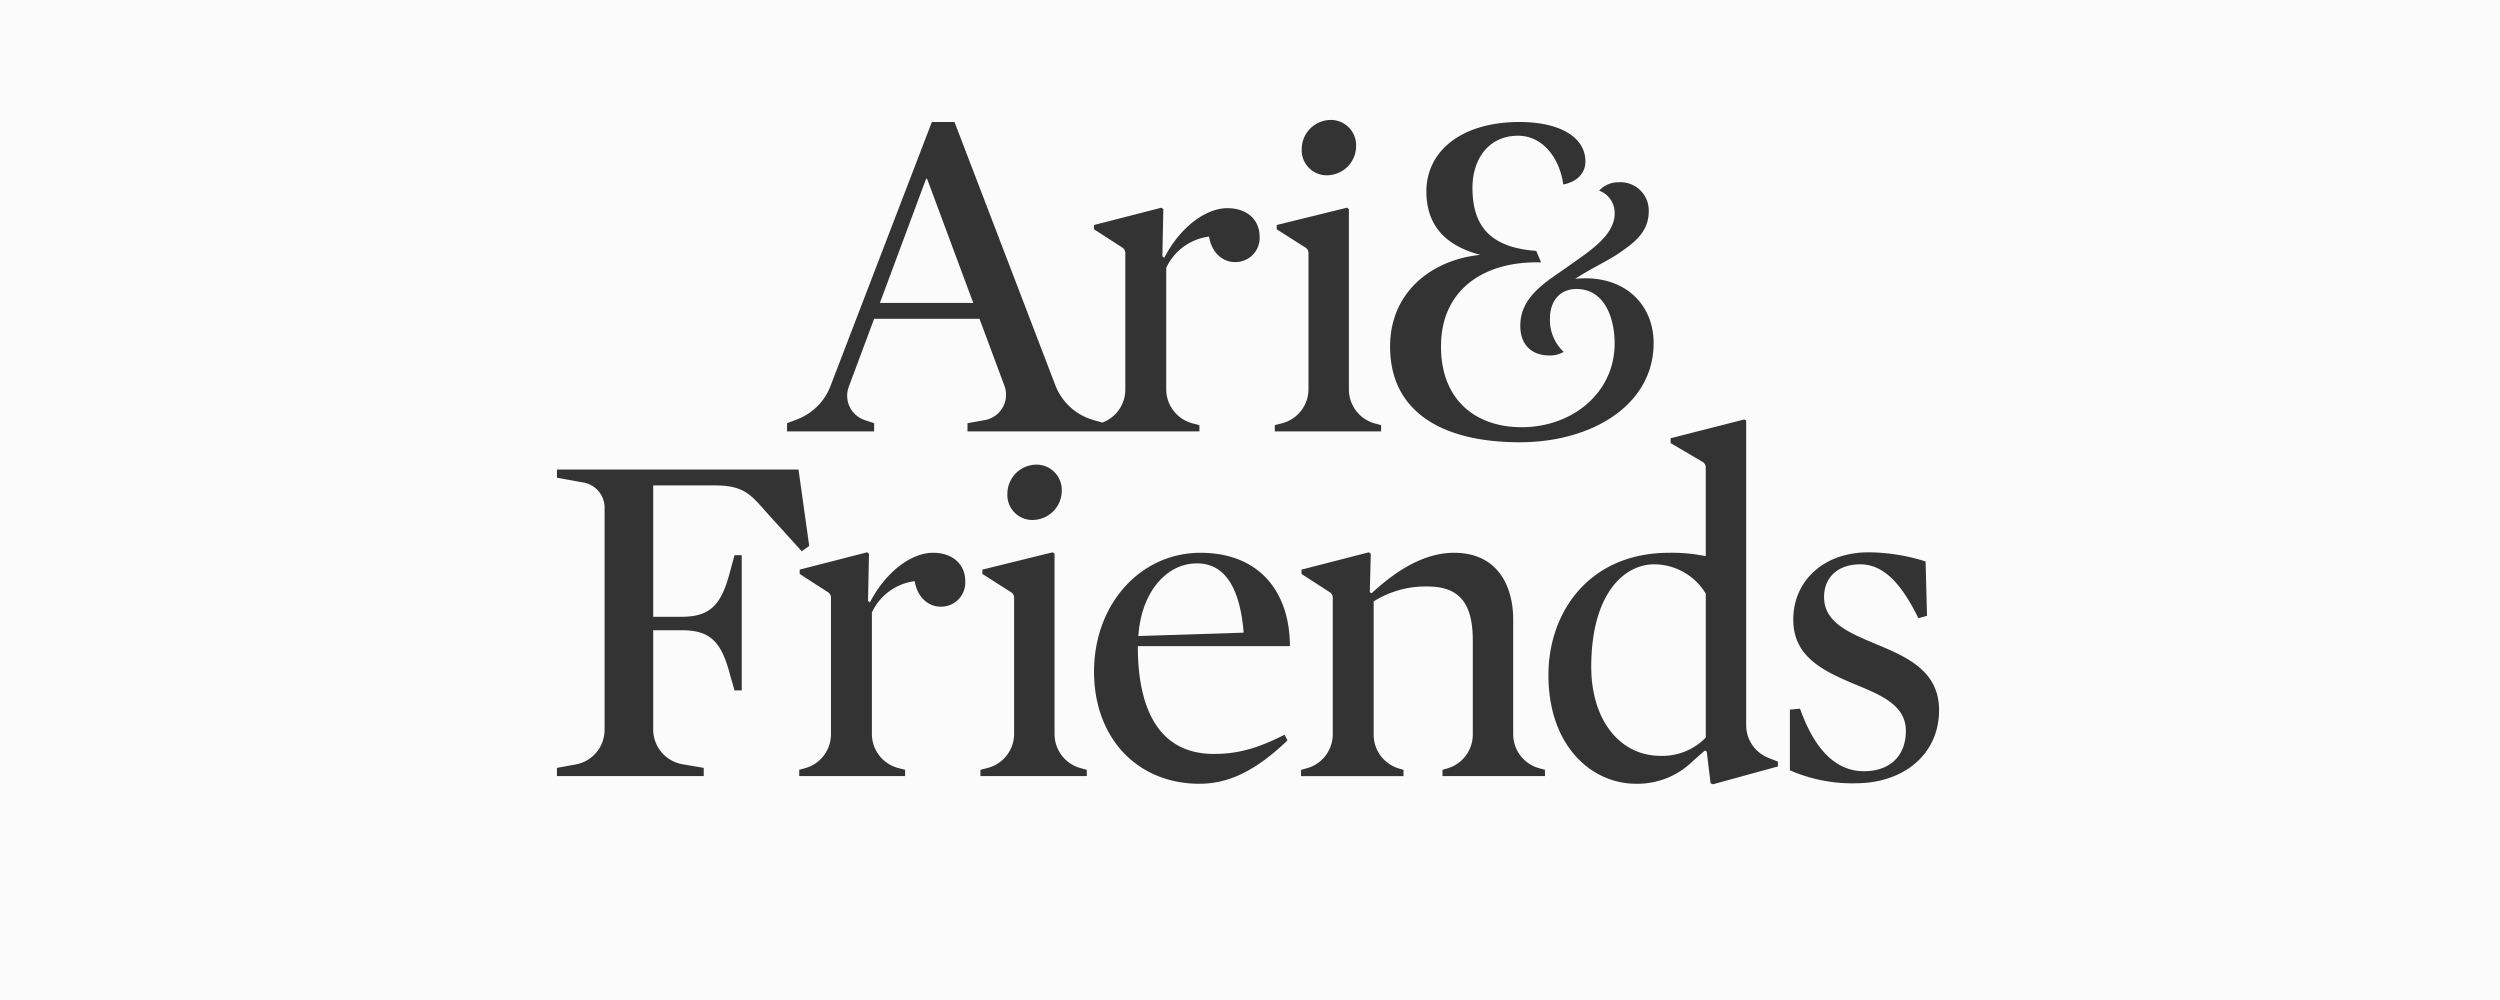 <svg xmlns="http://www.w3.org/2000/svg" viewBox="0 0 390 156"><rect x="0" y="0" width="390" height="156" fill="#333333" stroke="none"/><path d="M258.068,88.034c-4.8,0-9.833,4.731-9.833,15.991,0,8.257,4.428,13.887,10.809,13.887a9.441,9.441,0,0,0,7.057-2.854V92.614A9.428,9.428,0,0,0,258.068,88.034Z" fill="#fcfbfb"/><polygon points="144.471 27.888 137.265 47.256 151.829 47.256 144.623 27.888 144.471 27.888" fill="#fcfbfb"/><path d="M186.734,87.885c-4.8,0-8.708,4.5-9.158,11.335l16.44-.526C193.49,92.239,191.388,87.885,186.734,87.885Z" fill="#fcfbfb"/><path d="M390,156V0H0V156ZM230.942,39.761c-6.081-1.59-8.43-5.183-8.43-9.951.069-6.564,5.873-10.779,14.511-10.779,6.287,0,10.3,2.35,10.3,6.15,0,2-1.521,3.248-3.455,3.593-.554-4.077-3.178-7.6-7.048-7.6-4.561,0-7.117,3.594-7.117,8.154,0,6.565,3.455,9.328,9.95,9.812l.76,1.8c-8.43-.276-15.548,3.87-15.616,12.991-.07,8.291,5.25,12.713,12.575,12.713,7.947,0,14.511-5.389,14.511-13.059,0-4.008-1.589-8.5-5.943-8.5-2.764,0-4.146,2.073-4.146,4.561a6.813,6.813,0,0,0,2.142,5.251,4.286,4.286,0,0,1-2.28.553c-2.487,0-4.491-1.451-4.491-4.63,0-4.7,4.284-6.978,7.462-9.259,2.834-2.073,7.325-4.7,7.256-8.292a3.644,3.644,0,0,0-2.418-3.523,4.037,4.037,0,0,1,3.04-1.313,4.409,4.409,0,0,1,4.7,4.491c0,2.9-1.727,4.56-4.145,6.219-1.727,1.313-4.7,2.626-7.326,4.353,7.6-.76,12.232,3.938,12.232,10.02,0,9.742-9.743,15.477-20.869,15.477-12.161,0-20.243-4.768-20.243-14.925C216.848,45.634,223.273,40.52,230.942,39.761ZM207.5,18.715a3.946,3.946,0,0,1,4.055,4.052,4.581,4.581,0,0,1-4.505,4.58,3.905,3.905,0,0,1-3.979-4.129A4.551,4.551,0,0,1,207.5,18.715Zm-8.632,47.607,1.123-.288a5.5,5.5,0,0,0,4.131-5.327V39.469a1,1,0,0,0-.459-.839l-4.495-2.86V35.1l10.96-2.7.3.227V60.754a5.5,5.5,0,0,0,4.074,5.313l.954.255V67.3H198.869Zm-87.357,9.4H101.9V96.218h4.429c4.5,0,6.23-1.877,7.582-7.132l.676-2.477h1.126V107.7H114.59l-.676-2.326c-1.352-5.255-3.078-7.057-7.582-7.057H101.9V113.8a5.5,5.5,0,0,0,4.57,5.422l3.312.567v1.276h-22.9v-1.276l2.916-.53a5.5,5.5,0,0,0,4.517-5.411V79.2a3.987,3.987,0,0,0-3.274-3.921l-4.159-.756V73.246h37.684l1.673,11.92L125.071,86l-5.227-5.771C117.217,77.3,116.24,75.725,111.512,75.725ZM146.749,94.64c-2.027,0-3.679-1.575-4.053-3.978a8.575,8.575,0,0,0-6.681,4.879v18.947a5.5,5.5,0,0,0,4.111,5.322l1.069.277v.978H124.679v-.978l.9-.245a5.5,5.5,0,0,0,4.053-5.306V93.231a1,1,0,0,0-.455-.836l-4.425-2.859V88.86l10.51-2.7.3.224-.15,7.356.3.227c2.4-4.656,6.381-7.734,9.834-7.734,3.378,0,5.03,2.1,5.03,4.356A3.767,3.767,0,0,1,146.749,94.64Zm22.79,26.425h-16.59v-.978l1.124-.289a5.5,5.5,0,0,0,4.131-5.325V93.236a1,1,0,0,0-.46-.84l-4.494-2.86V88.86l10.96-2.7.3.224V114.52a5.5,5.5,0,0,0,4.072,5.312l.957.255ZM157.153,76.984a4.551,4.551,0,0,1,4.429-4.5,3.946,3.946,0,0,1,4.054,4.055,4.581,4.581,0,0,1-4.5,4.578A3.9,3.9,0,0,1,157.153,76.984Zm14.822-11.059M150.928,67.3V66.023l2.723-.495a4.01,4.01,0,0,0,3.041-5.342L152.8,49.733H136.365l-3.954,10.6a4.008,4.008,0,0,0,2.489,5.2l1.465.489V67.3H122.778V66.023l1.57-.6a8.994,8.994,0,0,0,5.2-5.183l15.824-41.212H148.9l15.73,41.061a9,9,0,0,0,5.942,5.434l1.4.4a5.5,5.5,0,0,0,3.578-5.154V39.465a1,1,0,0,0-.456-.836l-4.423-2.859V35.1l10.509-2.7.3.227-.149,7.356.3.224c2.4-4.653,6.38-7.731,9.834-7.731,3.377,0,5.029,2.1,5.029,4.354a3.768,3.768,0,0,1-3.829,4.054c-2.027,0-3.678-1.578-4.053-3.979a8.568,8.568,0,0,0-6.681,4.88V60.722a5.5,5.5,0,0,0,4.113,5.323l1.066.277V67.3Zm38.434,50.313c3.678,0,6.756-.826,11.035-3l.45.9c-4.654,4.429-8.858,6.755-13.738,6.755-9.609,0-16.439-7.055-16.439-17.489,0-10.585,7.281-18.543,16.59-18.543s13.963,6.232,13.963,14.564H177.5C177.5,110.78,180.879,117.612,189.362,117.612Zm51.654,3.453H225.028v-.978l.74-.211a5.5,5.5,0,0,0,3.989-5.288V99.9c0-5.7-2.028-8.408-7.057-8.408a15.194,15.194,0,0,0-8.407,2.328v20.792a5.5,5.5,0,0,0,3.967,5.282l.686.2v.978H202.959v-.978l.9-.245a5.5,5.5,0,0,0,4.052-5.306V93.231a1,1,0,0,0-.455-.836l-4.424-2.859V88.86l10.509-2.7.3.224-.151,6.005.3.15q6.753-6.3,12.834-6.306c6.757,0,9.234,5.106,9.234,10.437v17.867a5.5,5.5,0,0,0,4.053,5.306l.9.245Zm36.345-1.5-10.134,2.778-.376-.151-.6-4.953-.3-.151-1.877,1.651a12.306,12.306,0,0,1-8.857,3.527c-6.907,0-13.663-5.854-13.663-16.964,0-9.759,6.306-19.068,18.843-19.068a25.865,25.865,0,0,1,5.7.527V72.914a.991.991,0,0,0-.491-.857l-4.989-2.938v-.753l11.485-2.927.3.151v47.526a5.5,5.5,0,0,0,3.483,5.117l1.472.58Zm12.146,2.627a24.227,24.227,0,0,1-10.284-2.026V110.7l1.577-.148c2.476,6.905,5.931,9.757,9.983,9.757,3.979,0,6.532-2.326,6.532-6.3,0-4.055-3.979-5.631-8.182-7.357-4.579-1.953-9.384-4.13-9.384-9.983,0-5.932,4.58-10.51,11.786-10.51a30.373,30.373,0,0,1,8.857,1.425l.226,8.483-1.352.376c-2.927-6.006-5.78-8.409-9.083-8.409-3.379,0-5.629,1.953-5.629,5.106,0,4.052,4.052,5.63,8.331,7.432,4.655,1.95,9.609,4.127,9.609,10.208C302.494,117.761,296.864,122.19,289.507,122.19Z" fill="#fcfbfb"/></svg>